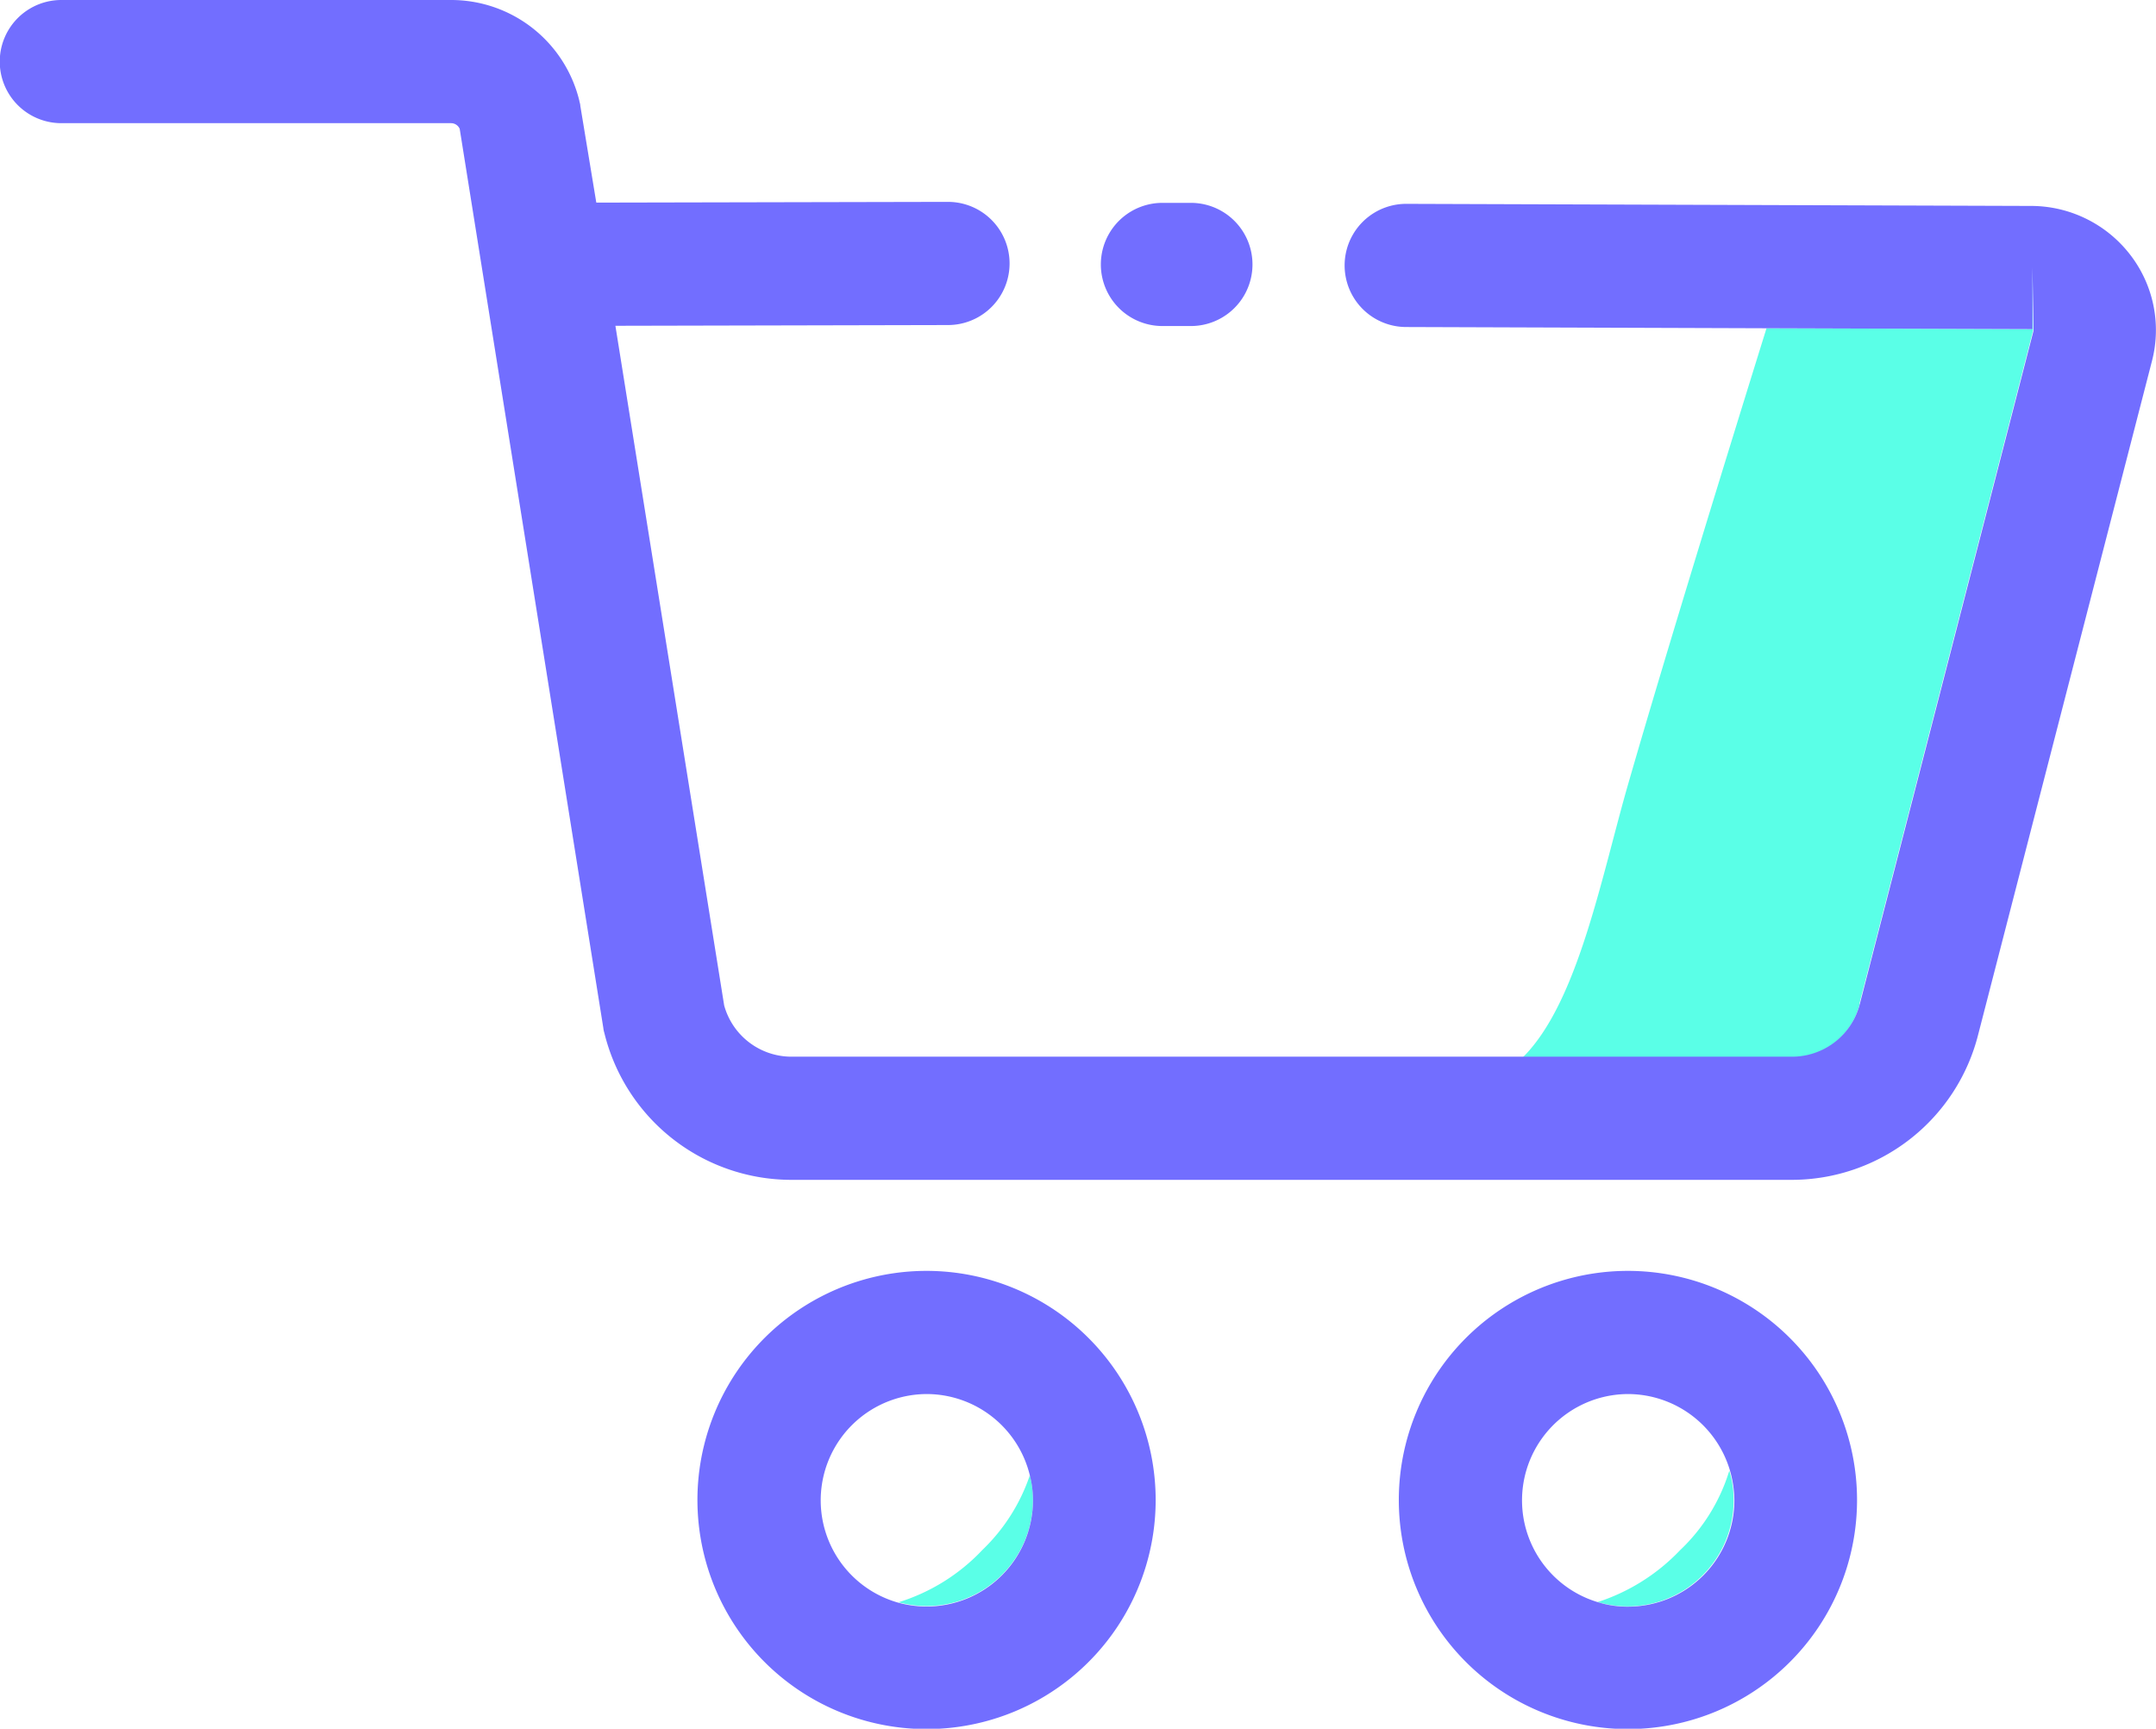 <svg id="Layer_1" data-name="Layer 1" xmlns="http://www.w3.org/2000/svg" viewBox="0 0 175.03 140.35"><defs><style>.cls-1{fill:#5affe7;}.cls-2{fill:#726eff;}</style></defs><title>cart</title><path class="cls-1" d="M85.42,159.9a8.74,8.74,0,0,0,2.3.31,8.63,8.63,0,0,0,8.63-8.63,8.38,8.38,0,0,0-.25-2,15.08,15.08,0,0,1-3.85,6.07,15.76,15.76,0,0,1-6.83,4.26Zm56.81,0a8.61,8.61,0,0,0,11-8.28,8.24,8.24,0,0,0-.35-2.4,14.84,14.84,0,0,1-4,6.46,16.06,16.06,0,0,1-6.72,4.22Z" transform="translate(-12.49 -29.82)"/><path class="cls-2" d="M144.65,133a18.6,18.6,0,1,0,18.6,18.59A18.61,18.61,0,0,0,144.65,133Zm0,10a8.65,8.65,0,0,1,8.29,6.23,9,9,0,0,1,.35,2.4,8.63,8.63,0,0,1-8.64,8.63,7.92,7.92,0,0,1-2.4-.35,8.63,8.63,0,0,1,2.4-16.91ZM87.72,133a18.6,18.6,0,1,0,18.59,18.59A18.61,18.61,0,0,0,87.72,133Zm0,10a8.63,8.63,0,0,1,8.38,6.62,8.26,8.26,0,0,1,.25,2,8.63,8.63,0,0,1-8.63,8.63,8.74,8.74,0,0,1-2.3-.31A8.63,8.63,0,0,1,87.72,143Z" transform="translate(-12.49 -29.82)"/><path class="cls-1" d="M163.44,111.31l14.1-54.65-.09-5.12,0,5-21.55-.07c-2.71,8.71-8.06,26-11.23,37-2.18,7.56-4.08,17.75-8.55,22.19h21.82a5.68,5.68,0,0,0,5.52-4.3Z" transform="translate(-12.49 -29.82)"/><path class="cls-2" d="M106.86,56.29h2.31a5,5,0,0,0,0-10h-2.31a5,5,0,0,0,0,10Z" transform="translate(-12.49 -29.82)"/><path class="cls-2" d="M185.4,50.47a10.17,10.17,0,0,0-7.93-3.93l-50.82-.17h0a5,5,0,0,0,0,10l29.29.1,21.55.07,0-5,.09,5.12-14.1,54.65a5.68,5.68,0,0,1-5.52,4.3H76.76a5.67,5.67,0,0,1-5.48-4.16L62.45,56.27l27-.06a5,5,0,0,0,0-10l-28.55.06L59.6,38.4c0-.14-.06-.27-.08-.41a10.71,10.71,0,0,0-10.41-8.17H17.47a5,5,0,0,0,0,10H49.11a.77.77,0,0,1,.7.46l11.66,73a2.06,2.06,0,0,0,.08.39,15.64,15.64,0,0,0,15.21,11.94h81.16a15.62,15.62,0,0,0,15.17-11.82l14.1-54.65A10,10,0,0,0,185.4,50.47Z" transform="translate(-12.49 -29.82)"/></svg>